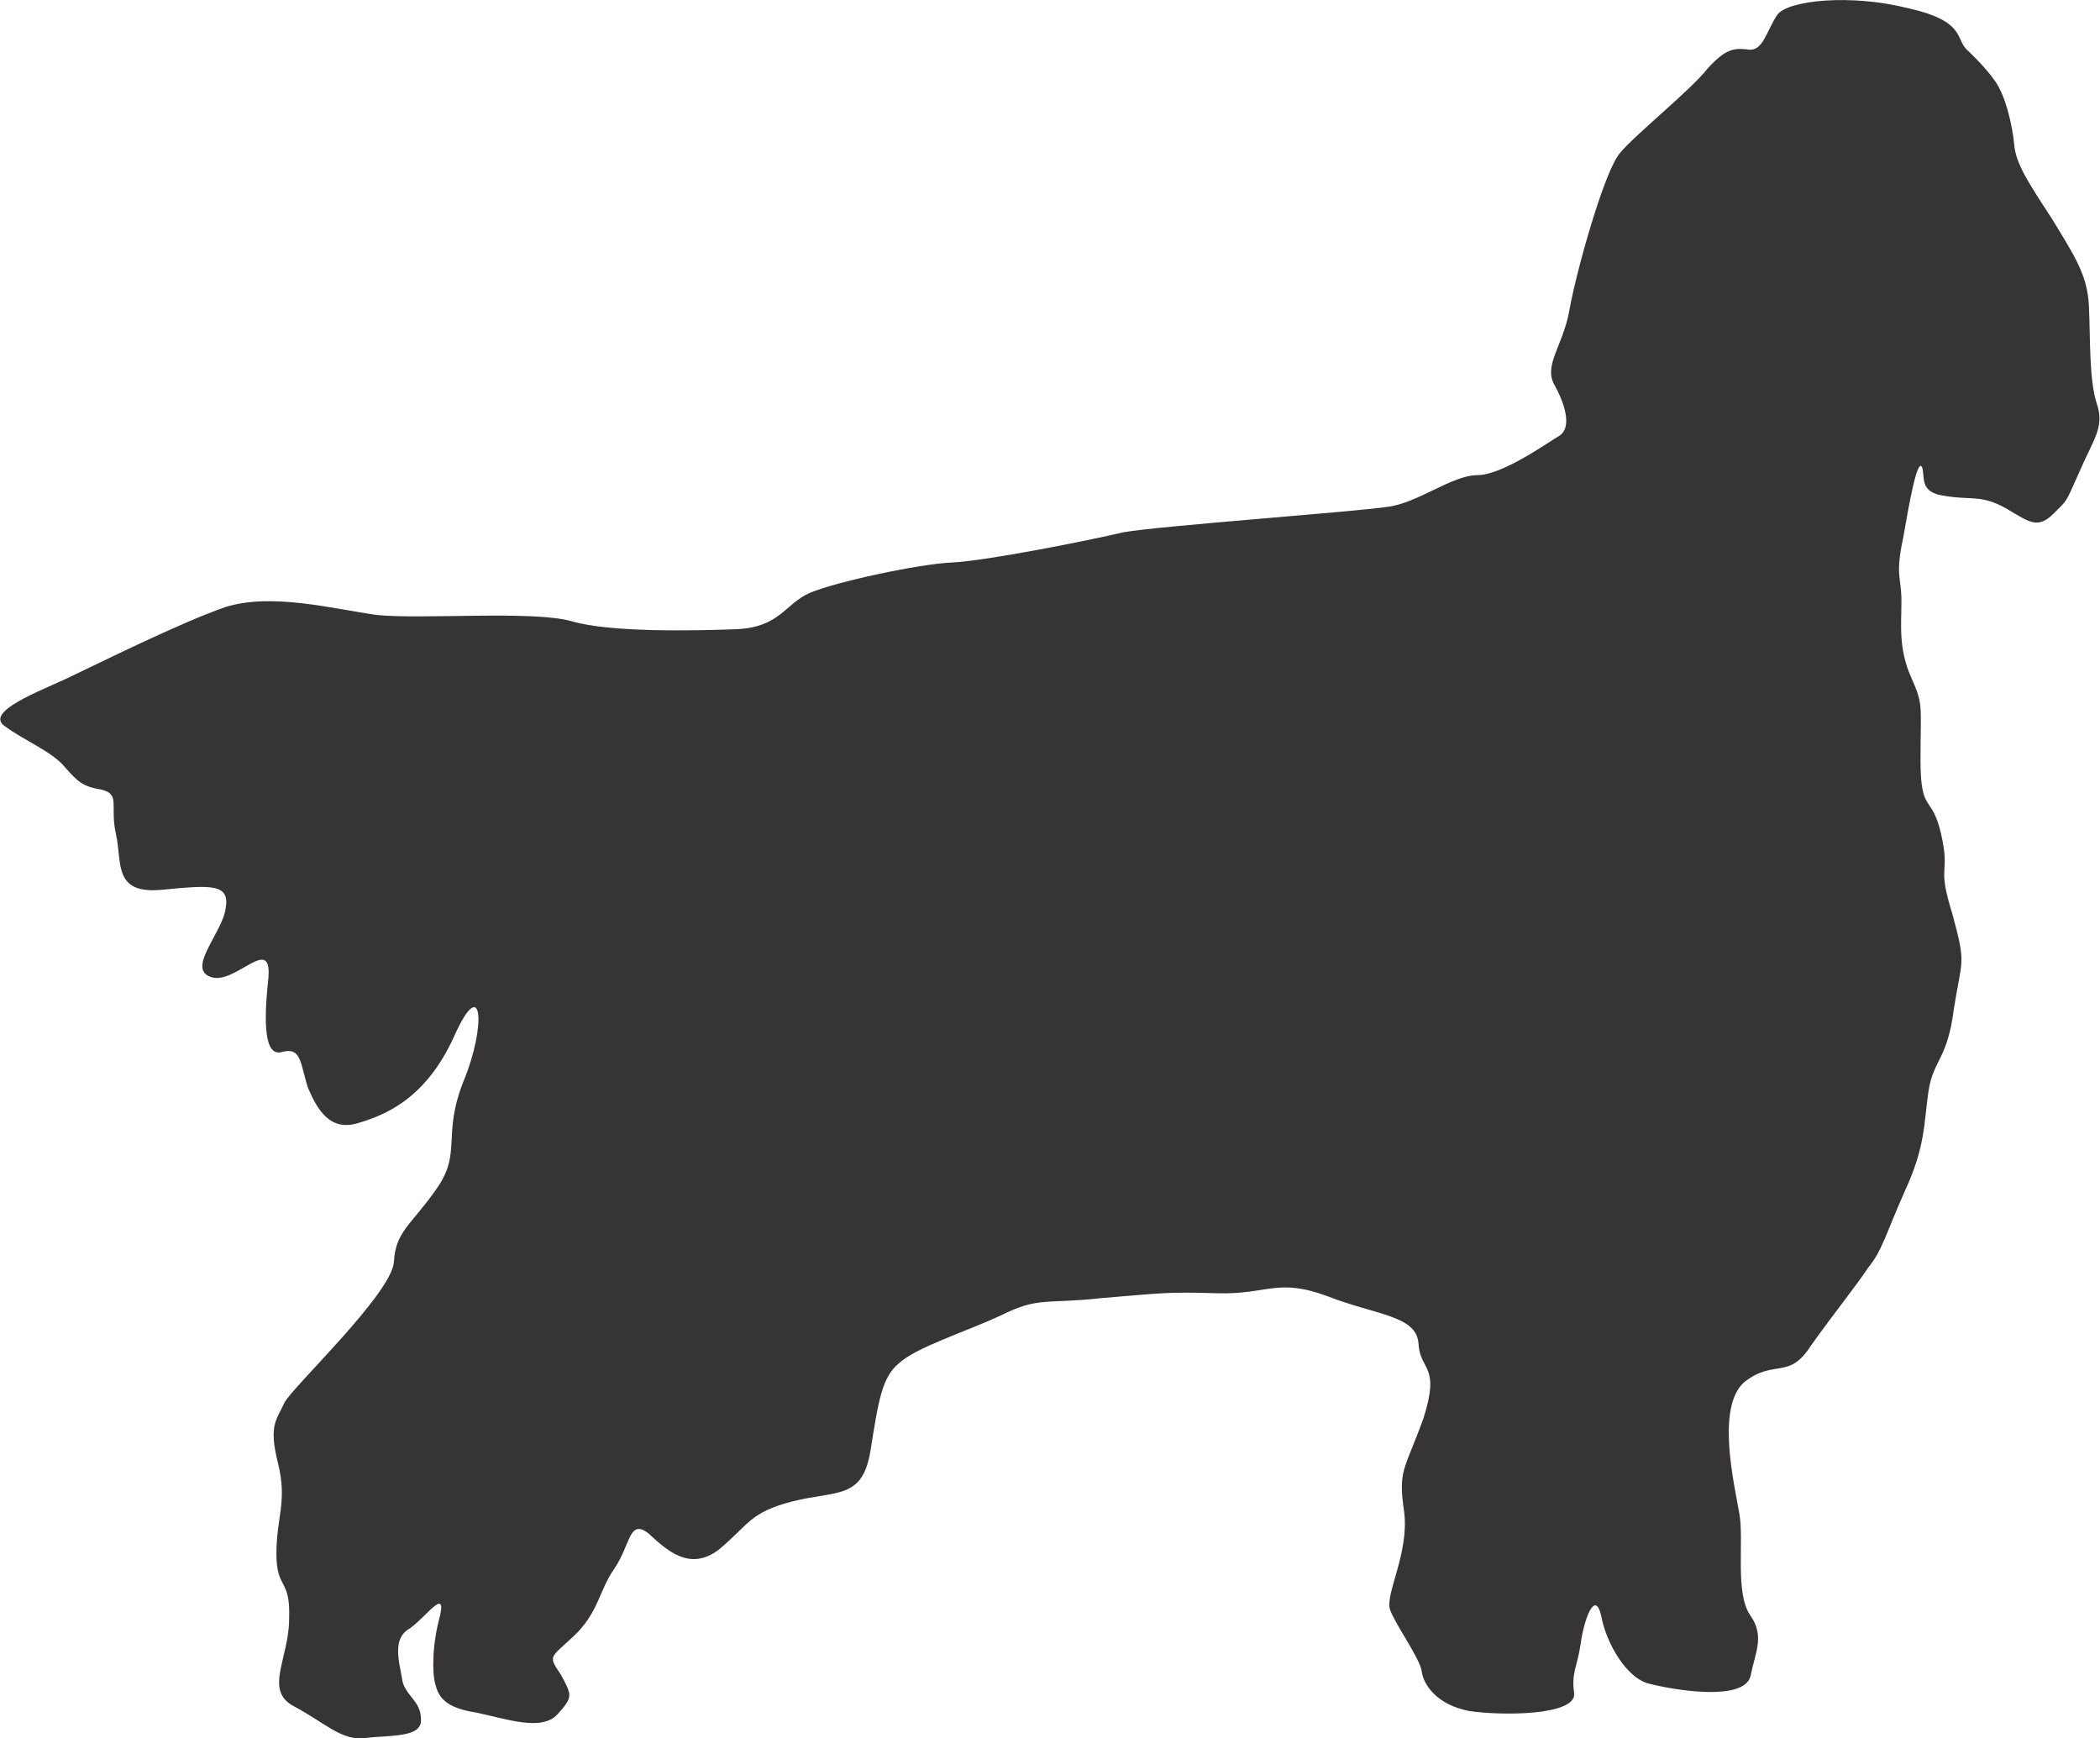 <?xml version="1.0" encoding="UTF-8"?>
<!DOCTYPE svg PUBLIC "-//W3C//DTD SVG 1.1//EN" "http://www.w3.org/Graphics/SVG/1.1/DTD/svg11.dtd">
<!-- Creator: CorelDRAW X7 -->
<svg xmlns="http://www.w3.org/2000/svg" xml:space="preserve" width="2.339in" height="1.936in" version="1.1" style="shape-rendering:geometricPrecision; text-rendering:geometricPrecision; image-rendering:optimizeQuality; fill-rule:evenodd; clip-rule:evenodd"
viewBox="0 0 1322 1094"
 xmlns:xlink="http://www.w3.org/1999/xlink">
 <defs>
  <style type="text/css">
   <![CDATA[
    .fil0 {fill:#373435;fill-rule:nonzero}
   ]]>
  </style>
 </defs>
 <g id="__x0023_Layer_x0020_1">

  <path class="fil0" d="M1238 31c-7,-7 -1,-18 -37,-26 -36,-9 -75,-5 -82,4 -7,10 -9,24 -19,22 -9,-1 -14,0 -25,12 -10,13 -46,42 -55,53 -10,11 -28,76 -32,99 -4,23 -17,35 -9,48 7,13 10,26 3,31 -7,4 -36,25 -52,25 -16,0 -38,18 -57,20 -19,3 -144,12 -166,16 -21,5 -86,18 -108,19 -21,1 -72,12 -89,19 -16,7 -19,22 -47,23 -28,1 -79,2 -103,-5 -24,-7 -95,-1 -123,-4 -28,-4 -66,-14 -95,-5 -29,10 -83,37 -100,45 -17,8 -52,21 -39,30 12,9 30,16 38,26 8,9 11,12 23,14 12,3 5,10 9,28 4,18 -2,38 29,35 31,-3 43,-4 40,12 -2,15 -25,38 -9,43 15,5 38,-27 36,0 -3,28 -3,51 9,47 12,-3 11,8 16,23 6,14 14,27 31,22 17,-5 43,-15 61,-55 18,-40 20,-6 6,28 -14,35 -1,45 -17,68 -16,23 -26,27 -27,46 -1,20 -64,79 -69,89 -5,11 -10,14 -4,38 6,24 -1,34 -1,57 0,23 9,15 8,41 0,25 -16,45 3,55 19,10 30,22 45,20 16,-2 36,0 35,-12 0,-12 -11,-15 -12,-26 -2,-11 -6,-25 5,-31 10,-7 23,-26 19,-8 -5,18 -5,36 -3,43 2,8 6,15 26,18 19,4 41,12 51,1 10,-11 9,-12 2,-25 -8,-12 -7,-10 8,-24 16,-15 16,-29 26,-43 10,-15 9,-31 21,-22 11,10 26,25 45,10 19,-16 19,-23 46,-30 28,-7 44,-1 49,-32 5,-31 7,-46 18,-55 11,-10 40,-19 64,-30 24,-12 28,-7 64,-11 37,-3 40,-4 72,-3 32,1 38,-10 70,2 31,12 56,12 57,30 1,17 14,13 3,47 -12,33 -16,32 -12,59 3,26 -12,51 -9,61 3,9 19,31 20,39 1,8 9,21 30,25 20,3 67,3 66,-11 -2,-13 2,-17 4,-31 2,-15 9,-35 13,-18 3,17 16,40 31,43 16,4 59,11 63,-5 3,-15 9,-25 0,-38 -10,-14 -4,-47 -7,-64 -3,-18 -15,-67 3,-83 19,-15 28,-1 42,-23 15,-21 28,-37 36,-49 9,-11 11,-21 23,-48 13,-28 12,-42 15,-63 3,-20 12,-20 16,-52 5,-32 8,-27 -1,-60 -10,-32 -1,-23 -7,-50 -6,-26 -13,-12 -13,-47 0,-35 2,-34 -6,-52 -8,-18 -6,-33 -6,-48 0,-14 -4,-16 1,-39 4,-23 9,-51 12,-45 2,6 -2,16 14,18 17,3 23,-1 39,8 15,9 20,13 30,3 9,-9 7,-6 16,-26 9,-21 16,-28 11,-43 -5,-15 -4,-42 -5,-62 -1,-19 -9,-31 -23,-54 -15,-23 -23,-35 -24,-47 -1,-11 -5,-30 -12,-40 -7,-10 -18,-20 -18,-20z"/>
 </g>
</svg>
